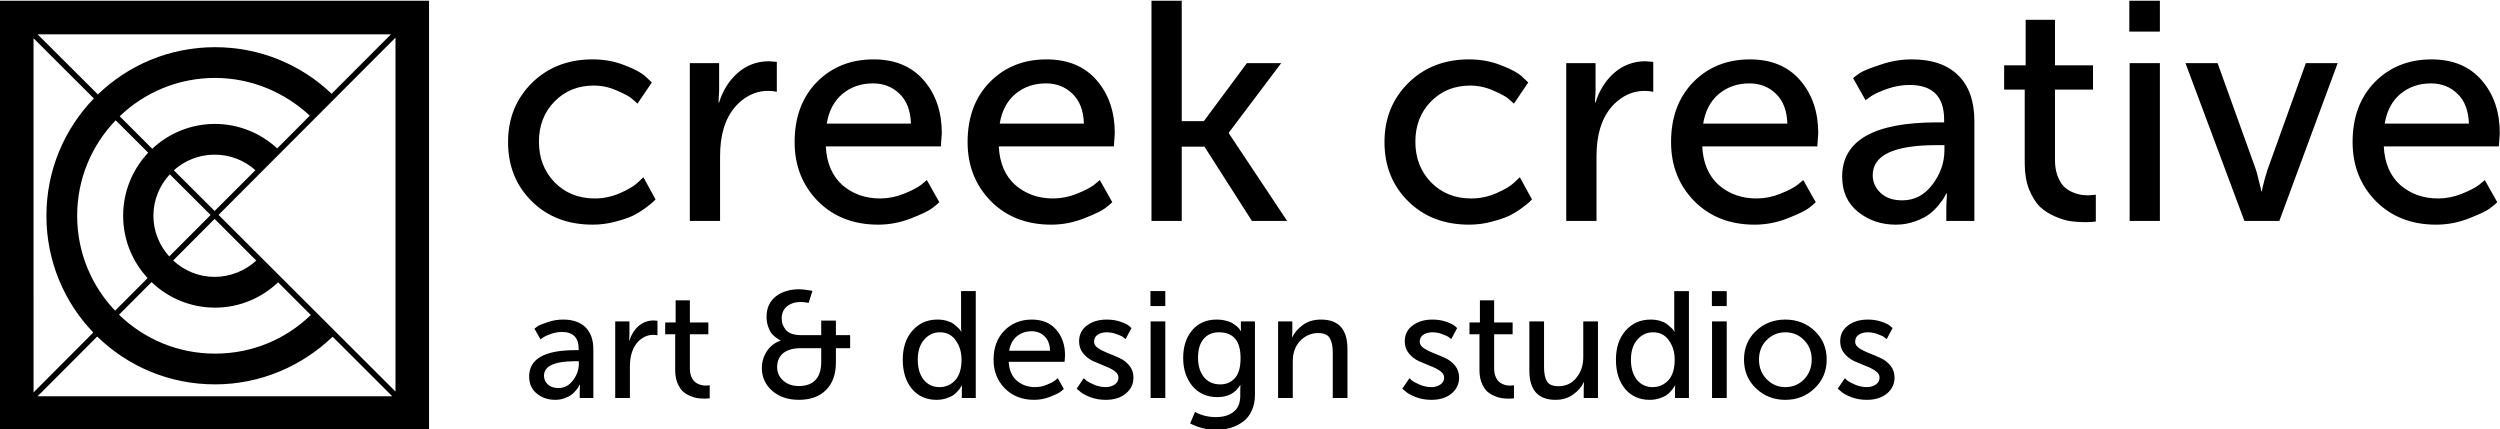 <?xml-stylesheet type="text/css" href="../css/styles.css" ?><svg xmlns="http://www.w3.org/2000/svg" width="804" height="138" preserveAspectRatio="xMinYMin meet"><g><path color="#000" overflow="visible" enable-background="accumulate" fill="none" d="M.001.01h804v138h-804z"/><path d="M591.023 124.984l2.289-3.361c.195.227.487.503.877.828.39.292 1.201.714 2.435 1.266 1.234.52 2.484.779 3.75.779 1.104 0 2.062-.276 2.874-.828.812-.552 1.218-1.299 1.218-2.24 0-.812-.438-1.526-1.315-2.143-.877-.617-1.932-1.153-3.166-1.607-1.234-.487-2.468-1.007-3.702-1.559-1.234-.584-2.289-1.412-3.166-2.484-.877-1.071-1.315-2.354-1.315-3.848 0-2.175.844-3.88 2.533-5.114 1.688-1.266 3.815-1.899 6.38-1.9 1.591 0 3.052.227 4.383.682 1.331.455 2.257.909 2.776 1.364l.779.682-1.899 3.556c-.162-.162-.406-.357-.731-.584-.292-.26-.974-.584-2.046-.974-1.039-.422-2.143-.633-3.312-.633-1.136 0-2.094.26-2.874.779-.779.487-1.169 1.234-1.169 2.24 0 .812.438 1.51 1.315 2.094.877.584 1.932 1.12 3.166 1.607 1.234.455 2.468.974 3.702 1.559 1.234.552 2.289 1.364 3.166 2.435.877 1.072 1.315 2.354 1.315 3.848 0 2.078-.828 3.799-2.484 5.163-1.624 1.331-3.767 1.997-6.429 1.997-1.786 0-3.458-.292-5.017-.877-1.559-.617-2.663-1.234-3.312-1.851l-1.023-.877m-26.303-.098c-2.565-2.468-3.848-5.552-3.848-9.254s1.283-6.77 3.848-9.205c2.565-2.435 5.715-3.653 9.449-3.653s6.884 1.218 9.449 3.653c2.565 2.435 3.848 5.504 3.848 9.205 0 3.702-1.299 6.786-3.896 9.254-2.565 2.468-5.699 3.702-9.4 3.702-3.702 0-6.851-1.234-9.449-3.702m3.458-15.537c-1.656 1.656-2.484 3.75-2.484 6.283 0 2.533.828 4.643 2.484 6.332 1.656 1.688 3.653 2.533 5.991 2.533 2.37 0 4.367-.828 5.991-2.484 1.656-1.688 2.484-3.815 2.484-6.38 0-2.533-.828-4.627-2.484-6.283-1.624-1.656-3.62-2.484-5.991-2.484-2.338 0-4.335.828-5.991 2.484m-17.634-10.91v-4.822h4.773v4.822h-4.773m.049 29.564v-24.645h4.724v24.645h-4.724m-30.907-12.323c0-3.896 1.039-7.014 3.117-9.351 2.078-2.37 4.757-3.555 8.036-3.556 1.072 0 2.062.13 2.971.39.909.26 1.623.584 2.143.974.552.39 1.023.779 1.412 1.169.422.39.714.714.877.974l.195.39h.097c-.065-.487-.098-1.039-.097-1.656v-11.397h4.724v34.386h-4.481v-2.338l.049-1.656h-.097c-.065.13-.162.292-.292.487-.098.195-.373.568-.828 1.12-.422.52-.925.99-1.51 1.412-.552.39-1.315.747-2.289 1.072-.974.325-2.029.487-3.166.487-3.312 0-5.958-1.185-7.939-3.556-1.948-2.37-2.922-5.487-2.922-9.351m4.822 0c0 2.663.633 4.806 1.9 6.429 1.299 1.591 2.987 2.387 5.065 2.387 2.013 0 3.702-.731 5.065-2.192 1.364-1.494 2.046-3.718 2.046-6.673 0-2.37-.617-4.416-1.851-6.137-1.201-1.753-2.906-2.63-5.114-2.63-2.013 0-3.702.796-5.065 2.387-1.364 1.559-2.046 3.702-2.046 6.429m-32.665 3.458v-15.781h4.724v14.709c0 1.981.308 3.507.925 4.578.649 1.039 1.883 1.559 3.702 1.559 2.403 0 4.335-.909 5.796-2.728 1.461-1.818 2.192-4.01 2.192-6.575v-11.543h4.724v24.645h-4.578v-3.263l.098-1.802h-.098c-.617 1.429-1.737 2.728-3.361 3.896-1.591 1.169-3.491 1.753-5.699 1.753-5.617 0-8.426-3.15-8.426-9.449m-16.045-.146v-11.495h-3.215v-3.799h3.361v-7.111h4.578v7.111h5.942v3.799h-5.942v10.959c0 .942.13 1.77.39 2.484.26.682.568 1.218.925 1.607.39.39.828.698 1.315.925.52.227.974.373 1.364.438.422.065.844.098 1.266.098l1.12-.098v4.189c-.455.065-1.007.098-1.656.098-.779 0-1.526-.049-2.24-.146-.714-.098-1.526-.341-2.435-.731-.909-.39-1.705-.893-2.387-1.51-.649-.649-1.218-1.559-1.705-2.728-.455-1.169-.682-2.533-.682-4.091m-24.804 5.991l2.289-3.361c.195.227.487.503.877.828.39.292 1.201.714 2.435 1.266 1.234.52 2.484.779 3.75.779 1.104 0 2.062-.276 2.874-.828.812-.552 1.218-1.299 1.218-2.24 0-.812-.438-1.526-1.315-2.143-.877-.617-1.932-1.153-3.166-1.607-1.234-.487-2.468-1.007-3.702-1.559-1.234-.584-2.289-1.412-3.166-2.484-.877-1.071-1.315-2.354-1.315-3.848 0-2.175.844-3.88 2.533-5.114 1.688-1.266 3.815-1.899 6.38-1.9 1.591 0 3.052.227 4.383.682 1.331.455 2.257.909 2.776 1.364l.779.682-1.9 3.556c-.162-.162-.406-.357-.731-.584-.292-.26-.974-.584-2.046-.974-1.039-.422-2.143-.633-3.312-.633-1.136 0-2.094.26-2.874.779-.779.487-1.169 1.234-1.169 2.24 0 .812.438 1.51 1.315 2.094.877.584 1.932 1.12 3.166 1.607 1.234.455 2.468.974 3.702 1.559 1.234.552 2.289 1.364 3.166 2.435.877 1.072 1.315 2.354 1.315 3.848 0 2.078-.828 3.799-2.484 5.163-1.624 1.331-3.767 1.997-6.429 1.997-1.786 0-3.458-.292-5.017-.877-1.559-.617-2.663-1.234-3.312-1.851l-1.023-.877m-39.955 3.02v-24.645h4.578v3.263l-.098 1.802h.098c.649-1.396 1.753-2.679 3.312-3.848 1.559-1.201 3.539-1.802 5.942-1.802 5.65 0 8.475 3.15 8.475 9.449v15.781h-4.724v-14.709c0-1.981-.325-3.507-.974-4.578-.649-1.072-1.883-1.607-3.702-1.607-1.851 0-3.491.568-4.919 1.705-1.396 1.104-2.354 2.549-2.874 4.335-.26.877-.39 1.981-.39 3.312v11.543h-4.724m-26.727 4.481c2.046 1.104 4.302 1.656 6.77 1.656 2.338 0 4.221-.568 5.65-1.705 1.429-1.104 2.143-2.841 2.143-5.211v-1.802l.049-1.559h-.097c-1.526 2.565-3.961 3.848-7.306 3.848-3.344 0-6.023-1.185-8.036-3.556-1.981-2.403-2.971-5.423-2.971-9.059 0-3.637.958-6.591 2.874-8.864 1.916-2.305 4.546-3.458 7.89-3.458 1.104 0 2.127.13 3.068.39.942.227 1.688.536 2.24.925.552.357 1.023.714 1.412 1.072.39.357.649.666.779.925l.243.341h.097c-.033-.227-.049-.487-.049-.779v-2.289h4.53v23.622c0 1.948-.357 3.669-1.072 5.163-.682 1.494-1.624 2.663-2.825 3.507-1.201.877-2.516 1.526-3.945 1.948-1.429.422-2.955.633-4.578.633-2.955 0-5.763-.682-8.426-2.046l1.559-3.702m8.134-8.864c1.916 0 3.474-.666 4.676-1.997 1.234-1.331 1.851-3.491 1.851-6.478 0-5.52-2.322-8.28-6.965-8.28-2.111 0-3.767.731-4.968 2.192-1.169 1.429-1.753 3.409-1.753 5.942 0 2.598.633 4.692 1.9 6.283 1.299 1.559 3.052 2.338 5.26 2.338m-22.455-25.181v-4.822h4.773v4.822h-4.773m.049 29.564v-24.645h4.724v24.645h-4.724m-23.781-3.02l2.289-3.361c.195.227.487.503.877.828.39.292 1.201.714 2.435 1.266 1.234.52 2.484.779 3.75.779 1.104 0 2.062-.276 2.874-.828.812-.552 1.218-1.299 1.218-2.24 0-.812-.438-1.526-1.315-2.143-.877-.617-1.932-1.153-3.166-1.607-1.234-.487-2.468-1.007-3.702-1.559-1.234-.584-2.289-1.412-3.166-2.484-.877-1.071-1.315-2.354-1.315-3.848 0-2.175.844-3.88 2.533-5.114 1.688-1.266 3.815-1.899 6.38-1.9 1.591 0 3.052.227 4.384.682 1.331.455 2.257.909 2.776 1.364l.779.682-1.899 3.556c-.162-.162-.406-.357-.731-.584-.292-.26-.974-.584-2.046-.974-1.039-.422-2.143-.633-3.312-.633-1.136 0-2.094.26-2.874.779-.779.487-1.169 1.234-1.169 2.24 0 .812.438 1.51 1.315 2.094.877.584 1.932 1.12 3.166 1.607 1.234.455 2.468.974 3.702 1.559 1.234.552 2.289 1.364 3.166 2.435.877 1.072 1.315 2.354 1.315 3.848 0 2.078-.828 3.799-2.484 5.163-1.624 1.331-3.767 1.997-6.429 1.997-1.786 0-3.458-.292-5.017-.877-1.559-.617-2.663-1.234-3.312-1.851l-1.023-.877m-26.724-9.303c0-3.864 1.153-6.981 3.458-9.351 2.338-2.37 5.293-3.555 8.864-3.556 3.344 0 5.958 1.088 7.842 3.263 1.883 2.176 2.825 4.936 2.825 8.28l-.146 2.046h-17.972c.13 2.598.99 4.611 2.581 6.039 1.624 1.396 3.588 2.094 5.893 2.094 1.266 0 2.5-.243 3.702-.731 1.234-.487 2.143-.958 2.728-1.412l.877-.731 1.948 3.458c-.26.26-.649.584-1.169.974s-1.607.909-3.263 1.559c-1.656.649-3.361.974-5.114.974-3.832 0-6.965-1.218-9.4-3.653-2.435-2.468-3.653-5.552-3.653-9.254m5.017-2.874h13.151c-.065-2.046-.666-3.604-1.802-4.676-1.104-1.071-2.484-1.607-4.14-1.607-1.851 0-3.442.552-4.773 1.656-1.299 1.104-2.111 2.646-2.435 4.627m-34.219 2.874c0-3.896 1.039-7.014 3.117-9.351 2.078-2.37 4.757-3.555 8.036-3.556 1.071 0 2.062.13 2.971.39.909.26 1.623.584 2.143.974.552.39 1.023.779 1.412 1.169.422.39.714.714.877.974l.195.39h.098c-.065-.487-.098-1.039-.098-1.656v-11.397h4.724v34.386h-4.481v-2.338l.049-1.656h-.098c-.065.13-.162.292-.292.487-.098.195-.373.568-.828 1.12-.422.52-.925.99-1.51 1.412-.552.39-1.315.747-2.289 1.072-.974.325-2.029.487-3.166.487-3.312 0-5.958-1.185-7.939-3.556-1.948-2.37-2.922-5.487-2.922-9.351m4.822 0c0 2.663.633 4.806 1.899 6.429 1.299 1.591 2.987 2.387 5.065 2.387 2.013 0 3.702-.731 5.065-2.192 1.364-1.494 2.046-3.718 2.046-6.673 0-2.37-.617-4.416-1.851-6.137-1.201-1.753-2.906-2.63-5.114-2.63-2.013 0-3.702.796-5.065 2.387-1.364 1.559-2.046 3.702-2.046 6.429m-50.137 2.679c0-1.948.536-3.75 1.607-5.406 1.104-1.656 2.581-2.792 4.432-3.409v-.098c-.13-.033-.292-.097-.487-.195s-.552-.341-1.072-.731c-.52-.39-.99-.844-1.412-1.364-.39-.52-.747-1.25-1.072-2.192-.325-.942-.487-1.964-.487-3.068 0-2.792.974-4.968 2.922-6.527 1.981-1.559 4.53-2.338 7.647-2.338.552 0 1.169.049 1.851.146.714.098 1.283.179 1.705.243l.633.146-1.218 3.848c-.942-.195-1.802-.292-2.581-.292-1.753 0-3.215.471-4.383 1.412-1.136.942-1.705 2.224-1.705 3.848 0 .617.081 1.218.244 1.802.195.552.503 1.12.925 1.705.422.584 1.072 1.055 1.948 1.412.877.325 1.948.487 3.215.487h6.38v-4.676h4.724v4.676h4.578v4.189h-4.578v4.578c0 3.799-1.055 6.754-3.166 8.864-2.111 2.111-5.017 3.166-8.718 3.166-3.539 0-6.413-.974-8.621-2.922-2.208-1.948-3.312-4.383-3.312-7.306m4.919-.243c0 1.688.649 3.117 1.948 4.286 1.299 1.169 2.987 1.753 5.065 1.753 2.273 0 4.026-.633 5.26-1.9 1.266-1.299 1.899-3.263 1.9-5.893v-4.384h-6.575c-2.435 0-4.319.536-5.65 1.607-1.299 1.072-1.948 2.581-1.948 4.53m-32.79.877v-11.495h-3.215v-3.799h3.361v-7.111h4.578v7.111h5.942v3.799h-5.942v10.959c0 .942.13 1.77.39 2.484.26.682.568 1.218.925 1.607.39.39.828.698 1.315.925.52.227.974.373 1.364.438.422.065.844.098 1.266.098l1.12-.098v4.189c-.455.065-1.007.098-1.656.098-.779 0-1.526-.049-2.24-.146-.714-.098-1.526-.341-2.435-.731-.909-.39-1.705-.893-2.387-1.51-.649-.649-1.218-1.559-1.705-2.728-.455-1.169-.682-2.533-.682-4.091m-19.287 9.01v-24.645h4.578v4.286l-.097 1.851h.097c.584-1.883 1.559-3.426 2.922-4.627 1.396-1.201 3.02-1.802 4.871-1.802l1.218.098v4.676c-.422-.097-.877-.146-1.364-.146-1.526 0-2.922.52-4.189 1.559-1.266 1.039-2.176 2.452-2.728 4.237-.39 1.266-.584 2.744-.584 4.432v10.082h-4.724m-27.681-6.916c0-5.65 4.952-8.475 14.855-8.475h1.072v-.438c0-3.604-1.802-5.406-5.406-5.406-1.136 0-2.273.195-3.409.584-1.136.39-1.997.779-2.581 1.169l-.877.633-1.948-3.458c.26-.227.633-.503 1.12-.828.52-.325 1.575-.747 3.166-1.266 1.591-.552 3.231-.828 4.919-.828 3.117 0 5.52.828 7.208 2.484 1.688 1.656 2.533 4.043 2.533 7.16v15.586h-4.383v-2.338l.097-1.948h-.097l-.292.536c-.097.227-.373.617-.828 1.169-.422.552-.909 1.039-1.461 1.461-.52.422-1.266.812-2.24 1.169-.942.357-1.964.536-3.068.536-2.273 0-4.237-.666-5.893-1.997-1.656-1.331-2.484-3.166-2.484-5.504m4.773-.243c0 1.072.406 1.997 1.218 2.776.812.779 1.948 1.169 3.409 1.169 1.883 0 3.442-.812 4.676-2.435 1.266-1.656 1.899-3.458 1.9-5.406v-.779h-1.218c-6.656 0-9.985 1.559-9.985 4.676m581.649-75.171c0-7.956 2.373-14.374 7.12-19.255 4.814-4.881 10.898-7.321 18.252-7.321 6.886 0 12.268 2.24 16.146 6.719 3.878 4.48 5.817 10.162 5.817 17.049l-.301 4.212h-37.006c.268 5.349 2.039 9.494 5.315 12.436 3.343 2.875 7.388 4.312 12.135 4.312 2.607 0 5.148-.501 7.622-1.504 2.541-1.003 4.413-1.972 5.616-2.908l1.805-1.504 4.011 7.12c-.535.535-1.337 1.203-2.407 2.006-1.07.802-3.31 1.872-6.719 3.209-3.41 1.337-6.92 2.006-10.53 2.006-7.889 0-14.341-2.507-19.355-7.522-5.014-5.081-7.522-11.433-7.522-19.055m10.33-5.917h27.077c-.134-4.212-1.371-7.421-3.711-9.628-2.273-2.206-5.115-3.309-8.524-3.309-3.811 0-7.087 1.137-9.828 3.41-2.674 2.273-4.346 5.449-5.014 9.527m-45.124 31.29l-18.954-50.745h10.33l12.335 34.298c.267.802.535 1.805.802 3.009.267 1.137.501 2.073.702 2.808l.201 1.103h.201l.201-1.103c.201-.735.435-1.671.702-2.808.334-1.203.635-2.206.903-3.009l12.335-34.298h10.229l-18.754 50.745h-11.232m-37.011-60.874v-9.928h9.828v9.928h-9.828m.1 60.874v-50.745h9.728v50.745h-9.728m-33.739-18.553v-23.668h-6.619v-7.822h6.92v-14.642h9.427v14.642h12.235v7.822h-12.235v22.565c0 1.939.268 3.644.802 5.115.535 1.404 1.17 2.507 1.905 3.309.802.802 1.705 1.437 2.708 1.905 1.07.468 2.006.769 2.808.903.869.134 1.738.201 2.607.201l2.307-.201v8.625c-.936.134-2.073.201-3.41.201-1.605 0-3.142-.1-4.613-.301-1.471-.201-3.142-.702-5.014-1.504-1.872-.802-3.51-1.839-4.914-3.109-1.337-1.337-2.507-3.209-3.51-5.616-.936-2.407-1.404-5.215-1.404-8.424m-58.712 4.312c0-11.633 10.196-17.45 30.588-17.45h2.206v-.903c0-7.421-3.711-11.132-11.132-11.132-2.34 0-4.68.401-7.02 1.203s-4.112 1.605-5.315 2.407l-1.805 1.304-4.011-7.12c.535-.468 1.304-1.036 2.307-1.705 1.07-.669 3.243-1.538 6.519-2.607 3.276-1.137 6.652-1.705 10.129-1.705 6.418 0 11.366 1.705 14.842 5.115 3.477 3.41 5.215 8.324 5.215 14.742v32.092h-9.026v-4.814l.201-4.011h-.201c-.134.267-.334.635-.602 1.103-.201.468-.769 1.27-1.705 2.407-.869 1.137-1.872 2.139-3.009 3.009-1.07.869-2.607 1.671-4.613 2.407-1.939.735-4.045 1.103-6.318 1.103-4.68 0-8.725-1.371-12.135-4.112s-5.115-6.519-5.115-11.332m9.828-.501c0 2.206.836 4.112 2.507 5.716 1.671 1.605 4.011 2.407 7.02 2.407 3.878 0 7.087-1.671 9.628-5.014 2.607-3.41 3.911-7.12 3.911-11.132v-1.605h-2.507c-13.706 0-20.559 3.209-20.559 9.628m-64.854-10.63c0-7.956 2.373-14.374 7.12-19.255 4.814-4.881 10.898-7.321 18.252-7.321 6.886 0 12.268 2.24 16.146 6.719 3.878 4.48 5.817 10.162 5.817 17.049l-.301 4.212h-37.006c.267 5.349 2.039 9.494 5.315 12.436 3.343 2.875 7.388 4.312 12.135 4.312 2.607 0 5.148-.501 7.622-1.504 2.541-1.003 4.413-1.972 5.616-2.908l1.805-1.504 4.011 7.12c-.535.535-1.337 1.203-2.407 2.006-1.07.802-3.31 1.872-6.719 3.209-3.41 1.337-6.92 2.006-10.53 2.006-7.889 0-14.341-2.507-19.355-7.522-5.014-5.081-7.522-11.433-7.522-19.055m10.33-5.917h27.077c-.134-4.212-1.371-7.421-3.711-9.628-2.273-2.206-5.115-3.309-8.524-3.309-3.811 0-7.087 1.137-9.828 3.41-2.674 2.273-4.346 5.449-5.014 9.527m-44.035 31.29v-50.745h9.427v8.825l-.201 3.811h.201c1.203-3.878 3.209-7.053 6.017-9.527 2.875-2.474 6.218-3.711 10.029-3.711l2.507.201v9.628c-.869-.201-1.805-.301-2.808-.301-3.142 0-6.017 1.07-8.625 3.209-2.607 2.139-4.48 5.048-5.616 8.725-.802 2.607-1.203 5.65-1.203 9.126v20.759h-9.728m-58.455-25.373c0-7.555 2.541-13.873 7.622-18.954 5.148-5.081 11.667-7.622 19.556-7.622 3.744 0 7.187.635 10.33 1.905 3.209 1.204 5.482 2.44 6.82 3.711l1.905 1.805-4.613 6.82c-.401-.401-1.003-.936-1.805-1.605-.735-.669-2.34-1.538-4.814-2.607-2.407-1.07-4.881-1.605-7.421-1.605-5.081 0-9.293 1.705-12.636 5.115s-5.014 7.722-5.014 12.937c0 5.215 1.671 9.561 5.014 13.037 3.41 3.477 7.722 5.215 12.937 5.215 2.808 0 5.516-.568 8.123-1.705 2.607-1.137 4.513-2.273 5.716-3.41l1.805-1.705 3.911 7.12-.903.903c-.334.334-1.137.969-2.407 1.905s-2.641 1.772-4.112 2.507c-1.471.669-3.376 1.304-5.716 1.905-2.273.602-4.647.903-7.12.903-7.956 0-14.475-2.507-19.556-7.522-5.081-5.014-7.622-11.366-7.622-19.055m-74.935 25.373v-70.803h9.728v38.711h7.12l13.84-18.653h11.032l-16.848 22.364v.201l18.754 28.181h-11.332l-15.244-23.868h-7.321v23.868h-9.728m-59.138-25.373c0-7.956 2.373-14.374 7.12-19.255 4.814-4.881 10.898-7.321 18.252-7.321 6.886 0 12.268 2.24 16.146 6.719 3.878 4.48 5.817 10.162 5.817 17.049l-.301 4.212h-37.006c.267 5.349 2.039 9.494 5.315 12.436 3.343 2.875 7.388 4.312 12.135 4.312 2.607 0 5.148-.501 7.622-1.504 2.541-1.003 4.413-1.972 5.616-2.908l1.805-1.504 4.011 7.12c-.535.535-1.337 1.203-2.407 2.006-1.07.802-3.31 1.872-6.719 3.209-3.41 1.337-6.92 2.006-10.53 2.006-7.889 0-14.341-2.507-19.355-7.522-5.014-5.081-7.522-11.433-7.522-19.055m10.33-5.917h27.077c-.134-4.212-1.371-7.421-3.711-9.628-2.273-2.206-5.115-3.309-8.524-3.309-3.811 0-7.087 1.137-9.828 3.41-2.674 2.273-4.346 5.449-5.014 9.527m-65.958 5.917c0-7.956 2.373-14.374 7.12-19.255 4.814-4.881 10.898-7.321 18.252-7.321 6.886 0 12.268 2.24 16.146 6.719 3.878 4.48 5.817 10.162 5.817 17.049l-.301 4.212h-37.006c.267 5.349 2.039 9.494 5.315 12.436 3.343 2.875 7.388 4.312 12.135 4.312 2.607 0 5.148-.501 7.622-1.504 2.541-1.003 4.413-1.972 5.616-2.908l1.805-1.504 4.011 7.12c-.535.535-1.337 1.203-2.407 2.006-1.07.802-3.31 1.872-6.719 3.209-3.41 1.337-6.92 2.006-10.53 2.006-7.889 0-14.341-2.507-19.355-7.522-5.014-5.081-7.522-11.433-7.522-19.055m10.33-5.917h27.077c-.134-4.212-1.371-7.421-3.711-9.628-2.273-2.206-5.115-3.309-8.524-3.309-3.811 0-7.087 1.137-9.828 3.41-2.674 2.273-4.346 5.449-5.014 9.527m-44.035 31.29v-50.745h9.427v8.825l-.201 3.811h.201c1.203-3.878 3.209-7.053 6.017-9.527 2.875-2.474 6.218-3.711 10.029-3.711l2.507.201v9.628c-.869-.201-1.805-.301-2.808-.301-3.142 0-6.017 1.07-8.625 3.209-2.607 2.139-4.479 5.048-5.616 8.725-.802 2.607-1.203 5.65-1.203 9.126v20.759h-9.728m-58.455-25.373c0-7.555 2.541-13.873 7.622-18.954 5.148-5.081 11.667-7.622 19.556-7.622 3.744 0 7.187.635 10.33 1.905 3.209 1.204 5.482 2.44 6.82 3.711l1.905 1.805-4.613 6.82c-.401-.401-1.003-.936-1.805-1.605-.735-.669-2.34-1.538-4.814-2.607-2.407-1.07-4.881-1.605-7.421-1.605-5.081 0-9.293 1.705-12.636 5.115s-5.014 7.722-5.014 12.937c0 5.215 1.671 9.561 5.014 13.037 3.41 3.477 7.722 5.215 12.937 5.215 2.808 0 5.516-.568 8.123-1.705 2.607-1.137 4.513-2.273 5.716-3.41l1.805-1.705 3.911 7.12-.903.903c-.334.334-1.137.969-2.407 1.905s-2.641 1.772-4.112 2.507c-1.471.669-3.376 1.304-5.716 1.905-2.273.602-4.647.903-7.12.903-7.956 0-14.475-2.507-19.556-7.522-5.081-5.014-7.622-11.366-7.622-19.055m-132.128 62.559c9.765 9.527 23.125 15.388 37.885 15.388 14.652 0 27.973-5.888 37.822-15.325l19.18 19.148h-114.066zm17.473-17.505c5.309 5.081 12.498 8.215 20.412 8.215 7.939 0 15.008-3.141 20.285-8.152l10.522 10.522c-8.016 7.745-18.752 12.418-30.807 12.418-12.019 0-22.896-4.775-30.871-12.513zm20.285-20.317l13.397 13.397c-3.466 3.185-8.243 5.245-13.429 5.245-5.133 0-9.795-2.029-13.302-5.277zm-14.408-14.345l13.113 13.081-13.302 13.334c-3.131-3.483-5.087-8.053-5.087-13.081 0-5.142 2.019-9.824 5.277-13.334zm14.377-6.32c5.066 0 9.599 1.833 13.144 4.992l-13.113 13.113-13.113-13.081c3.48-3.119 8.064-5.024 13.081-5.024zm-31.787-11.059l10.459 10.427c-4.999 5.294-8.057 12.444-8.057 20.285 0 7.734 2.989 14.761 7.868 20.033l-10.459 10.49c-7.545-7.943-12.197-18.673-12.197-30.523 0-11.946 4.731-22.751 12.386-30.712zm31.945-13.618c11.752 0 22.5 4.696 30.491 12.133l-10.49 10.522c-5.259-4.85-12.353-7.868-20.001-7.868-7.801 0-14.905 3.041-20.191 7.994l-10.459-10.459c7.955-7.618 18.735-12.323 30.649-12.323zm-58.36-12.765l19.401 19.369c-9.443 9.752-15.261 23.04-15.261 37.727 0 14.594 5.735 27.803 15.072 37.537l-19.211 19.274zm116.404-.19v113.813l-56.907-56.812zm-115.109-1.074h113.655l-19.085 19.116c-9.676-9.247-22.874-14.977-37.506-14.977-14.655 0-27.918 5.792-37.664 15.198zm-12.09-10.795v137.989h137.989v-137.989z" style="line-height:109%;-inkscape-font-specification:Museo 500" font-size="16.027" font-family="Museo 500" letter-spacing="0" word-spacing="0"/></g></svg>